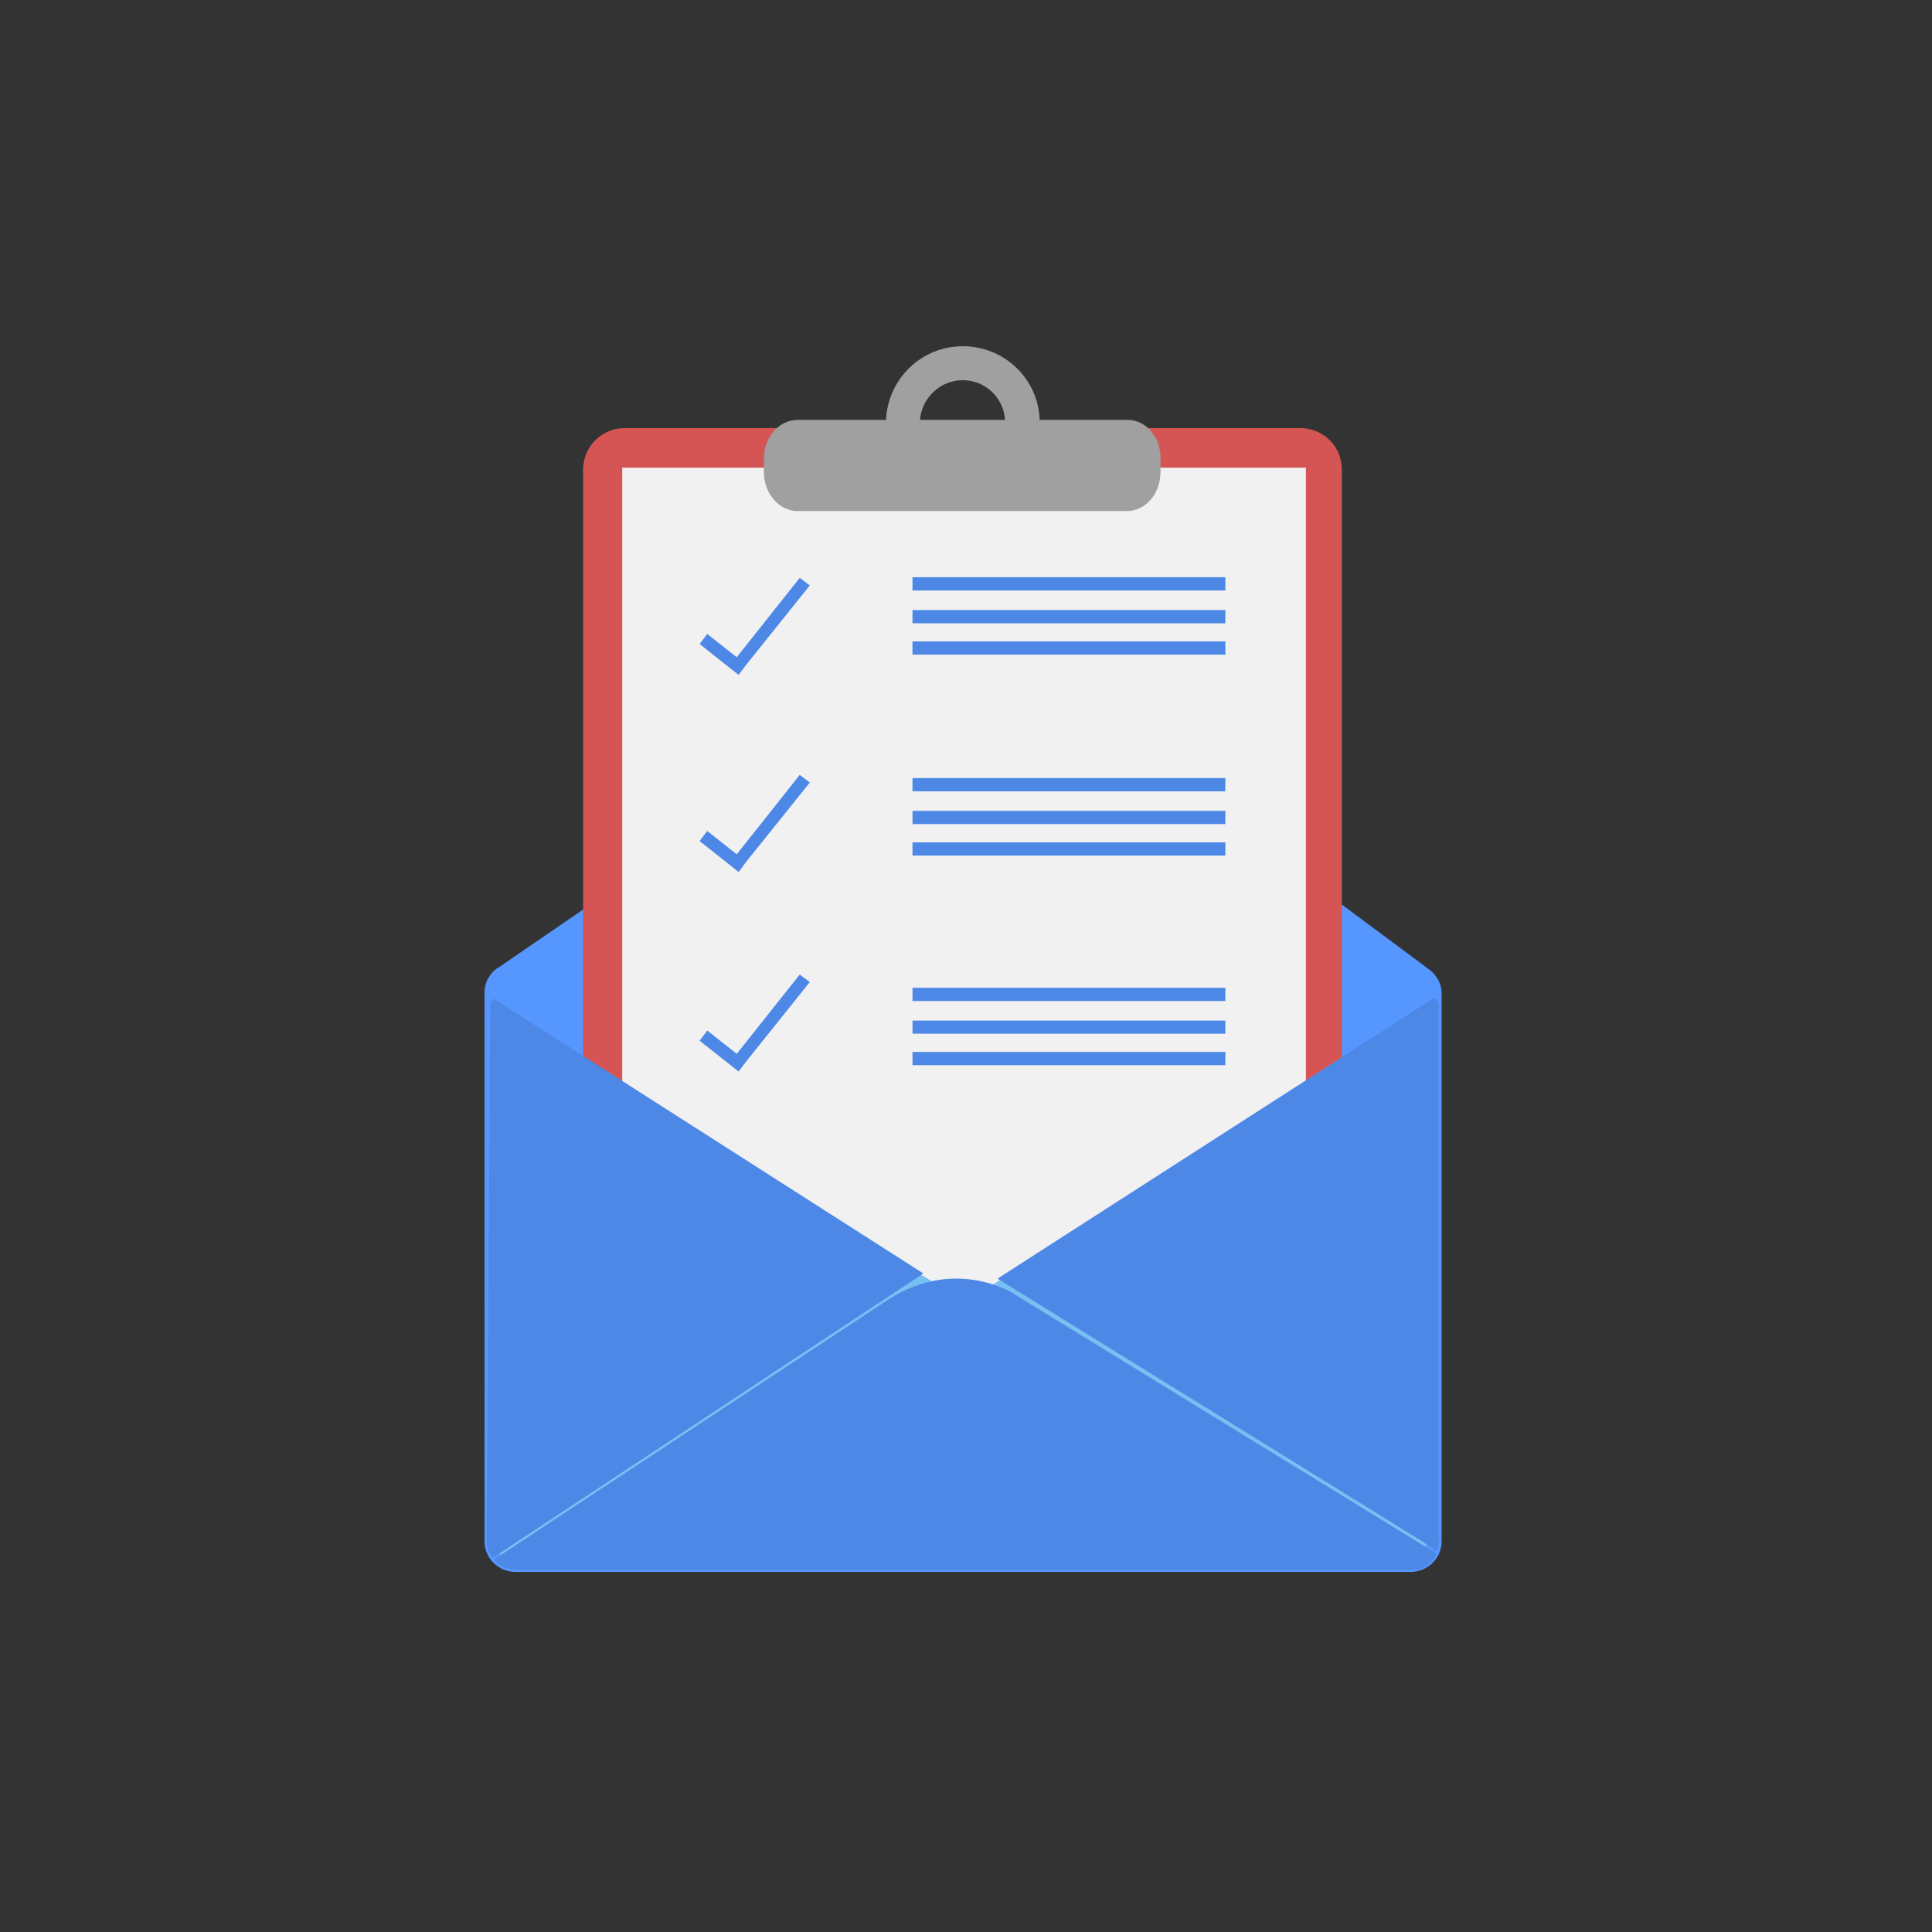 <svg width="165" height="165" viewBox="0 0 165 165" fill="none" xmlns="http://www.w3.org/2000/svg" xmlns:xlink="http://www.w3.org/1999/xlink">
	<rect x="0" y="0" width="165" height="165" fill="#333333" stroke="none"/>
	<desc>
			Created with Pixso.
	</desc>
	<defs>
		<clipPath id="clip4454_7612">
			<rect id="clipboard-2.svg" width="165" height="165" transform="translate(-0.27 -0.578)" fill="white" fill-opacity="0"/>
		</clipPath>
		<linearGradient id="paint_linear_4454_7614_0" x1="31.787" y1="102.034" x2="99.588" y2="81.305" gradientUnits="userSpaceOnUse">
			<stop stop-color="#FFF8AD"/>
			<stop offset="1" stop-color="#F5ACCC"/>
		</linearGradient>
	</defs>
	<g clip-path="url(#clip4454_7612)">
		<path id="Vector" d="M58.87 104.92C54.79 99.86 52.33 93.48 52.33 86.5C52.33 85.86 52.33 85.23 52.38 84.59L72.42 85.91C72.42 86.11 72.42 86.31 72.42 86.5C72.42 88.66 73.16 90.63 74.39 92.2L74.44 92.25C74.39 92.25 58.87 104.92 58.87 104.92Z" fill="url(#paint_linear_4454_7614_0)" fill-opacity="1" fill-rule="evenodd"/>
		<path id="Vector" d="M42.66 82.57L78.07 58.31C85.29 55.11 90.55 59.39 90.55 59.39L121.89 82.67C122.63 83.16 123.12 83.95 123.12 84.83L123.12 131.64C123.12 133.07 121.94 134.25 120.46 134.25L44.03 134.25C42.56 134.25 41.38 133.07 41.38 131.64L41.38 84.78C41.38 83.85 41.87 83.01 42.66 82.57Z" fill="#5596FF" fill-opacity="1" fill-rule="evenodd"/>
		<path id="Vector" d="M114.6 115.01C114.6 116.94 113.04 118.56 111.05 118.56L53.35 118.56C51.42 118.56 49.8 117 49.8 115.01L49.8 40.1C49.8 38.17 51.36 36.56 53.35 36.56L111.05 36.56C112.99 36.56 114.6 38.11 114.6 40.1L114.6 115.01Z" fill="#D45553" fill-opacity="1" fill-rule="evenodd"/>
		<path id="Vector" d="M53.14 39.94L111.53 39.94L111.53 115.23L53.14 115.23L53.14 39.94Z" fill="#F1F1F1" fill-opacity="1" fill-rule="evenodd"/>
		<path id="Vector" d="M96.32 35.86L88.79 35.86C88.68 32.36 85.78 29.57 82.23 29.57C78.68 29.57 75.83 32.36 75.67 35.86L68.14 35.86C66.53 35.86 65.24 37.31 65.24 39.19L65.24 40.32C65.24 42.15 66.53 43.65 68.14 43.65L96.21 43.65C97.82 43.65 99.11 42.2 99.11 40.32L99.11 39.19C99.16 37.36 97.88 35.86 96.32 35.86ZM82.23 32.47C84.16 32.47 85.72 33.98 85.83 35.86L78.57 35.86C78.73 33.98 80.29 32.47 82.23 32.47Z" fill="#A0A0A0" fill-opacity="1" fill-rule="evenodd"/>
		<path id="Vector" d="M69.16 50L68.3 49.35L62.92 56.13L60.4 54.14L59.75 55L63.08 57.64L63.73 56.77L69.16 50Z" fill="#4D88E7" fill-opacity="1" fill-rule="evenodd"/>
		<path id="Vector" d="M69.16 66.83L68.3 66.18L62.92 72.96L60.4 70.97L59.75 71.83L63.08 74.47L63.73 73.6L69.16 66.83Z" fill="#4D88E7" fill-opacity="1" fill-rule="evenodd"/>
		<path id="Vector" d="M69.16 83.87L68.3 83.23L62.92 90L60.4 88.01L59.75 88.88L63.08 91.51L63.73 90.65L69.16 83.87Z" fill="#4D88E7" fill-opacity="1" fill-rule="evenodd"/>
		<path id="Vector" d="M77.93 49.3L104.65 49.3L104.65 50.43L77.93 50.43L77.93 49.3Z" fill="#4D88E7" fill-opacity="1" fill-rule="evenodd"/>
		<path id="Vector" d="M77.93 52.1L104.65 52.1L104.65 53.23L77.93 53.23L77.93 52.1Z" fill="#4D88E7" fill-opacity="1" fill-rule="evenodd"/>
		<path id="Vector" d="M77.93 54.78L104.65 54.78L104.65 55.91L77.93 55.91L77.93 54.78Z" fill="#4D88E7" fill-opacity="1" fill-rule="evenodd"/>
		<path id="Vector" d="M77.93 66.45L104.65 66.45L104.65 67.58L77.93 67.58L77.93 66.45Z" fill="#4D88E7" fill-opacity="1" fill-rule="evenodd"/>
		<path id="Vector" d="M77.93 69.25L104.65 69.25L104.65 70.38L77.93 70.38L77.93 69.25Z" fill="#4D88E7" fill-opacity="1" fill-rule="evenodd"/>
		<path id="Vector" d="M77.93 71.94L104.65 71.94L104.65 73.07L77.93 73.07L77.93 71.94Z" fill="#4D88E7" fill-opacity="1" fill-rule="evenodd"/>
		<path id="Vector" d="M77.93 84.36L104.65 84.36L104.65 85.49L77.93 85.49L77.93 84.36Z" fill="#4D88E7" fill-opacity="1" fill-rule="evenodd"/>
		<path id="Vector" d="M77.93 87.16L104.65 87.16L104.65 88.28L77.93 88.28L77.93 87.16Z" fill="#4D88E7" fill-opacity="1" fill-rule="evenodd"/>
		<path id="Vector" d="M77.93 89.84L104.65 89.84L104.65 90.97L77.93 90.97L77.93 89.84Z" fill="#4D88E7" fill-opacity="1" fill-rule="evenodd"/>
		<path id="Vector" d="M42.71 86.55C42.71 86.55 82.1 111.11 82.4 111.11C82.69 111.11 122.09 86.85 122.09 86.85L121.79 133.02L42.71 133.02L42.71 86.55Z" fill="#77C0F2" fill-opacity="1" fill-rule="evenodd"/>
		<path id="Vector" d="M122.33 85.32C122.43 85.23 122.72 85.37 122.77 85.52C122.87 85.67 122.87 85.96 122.87 86.21L122.87 131.6C122.87 131.84 122.92 132.04 122.67 132.43L122.03 131.99L85.19 109.2L122.33 85.32Z" fill="#4D88E7" fill-opacity="1" fill-rule="evenodd"/>
		<path id="Vector" d="M42.12 133.02C42.12 133.02 41.92 132.82 41.72 132.48C41.58 132.18 41.58 131.74 41.58 131.5L41.87 86.06C41.87 85.82 41.92 85.57 42.07 85.37C42.07 85.32 42.12 85.32 42.12 85.27L78.86 108.76L42.12 133.02Z" fill="#4D88E7" fill-opacity="1" fill-rule="evenodd"/>
		<path id="Vector" d="M75.91 110.96C81.76 107.23 86.77 110.57 86.77 110.62L122.67 132.67C122.62 133.02 122.33 133.27 122.08 133.51C121.79 133.8 121.35 134.05 120.86 134.05L44.13 134.05C43.69 134.05 43.25 133.95 42.85 133.75C42.66 133.66 42.31 133.41 42.21 133.17L75.91 110.96Z" fill="#4D88E7" fill-opacity="1" fill-rule="evenodd"/>
	</g>
</svg>
